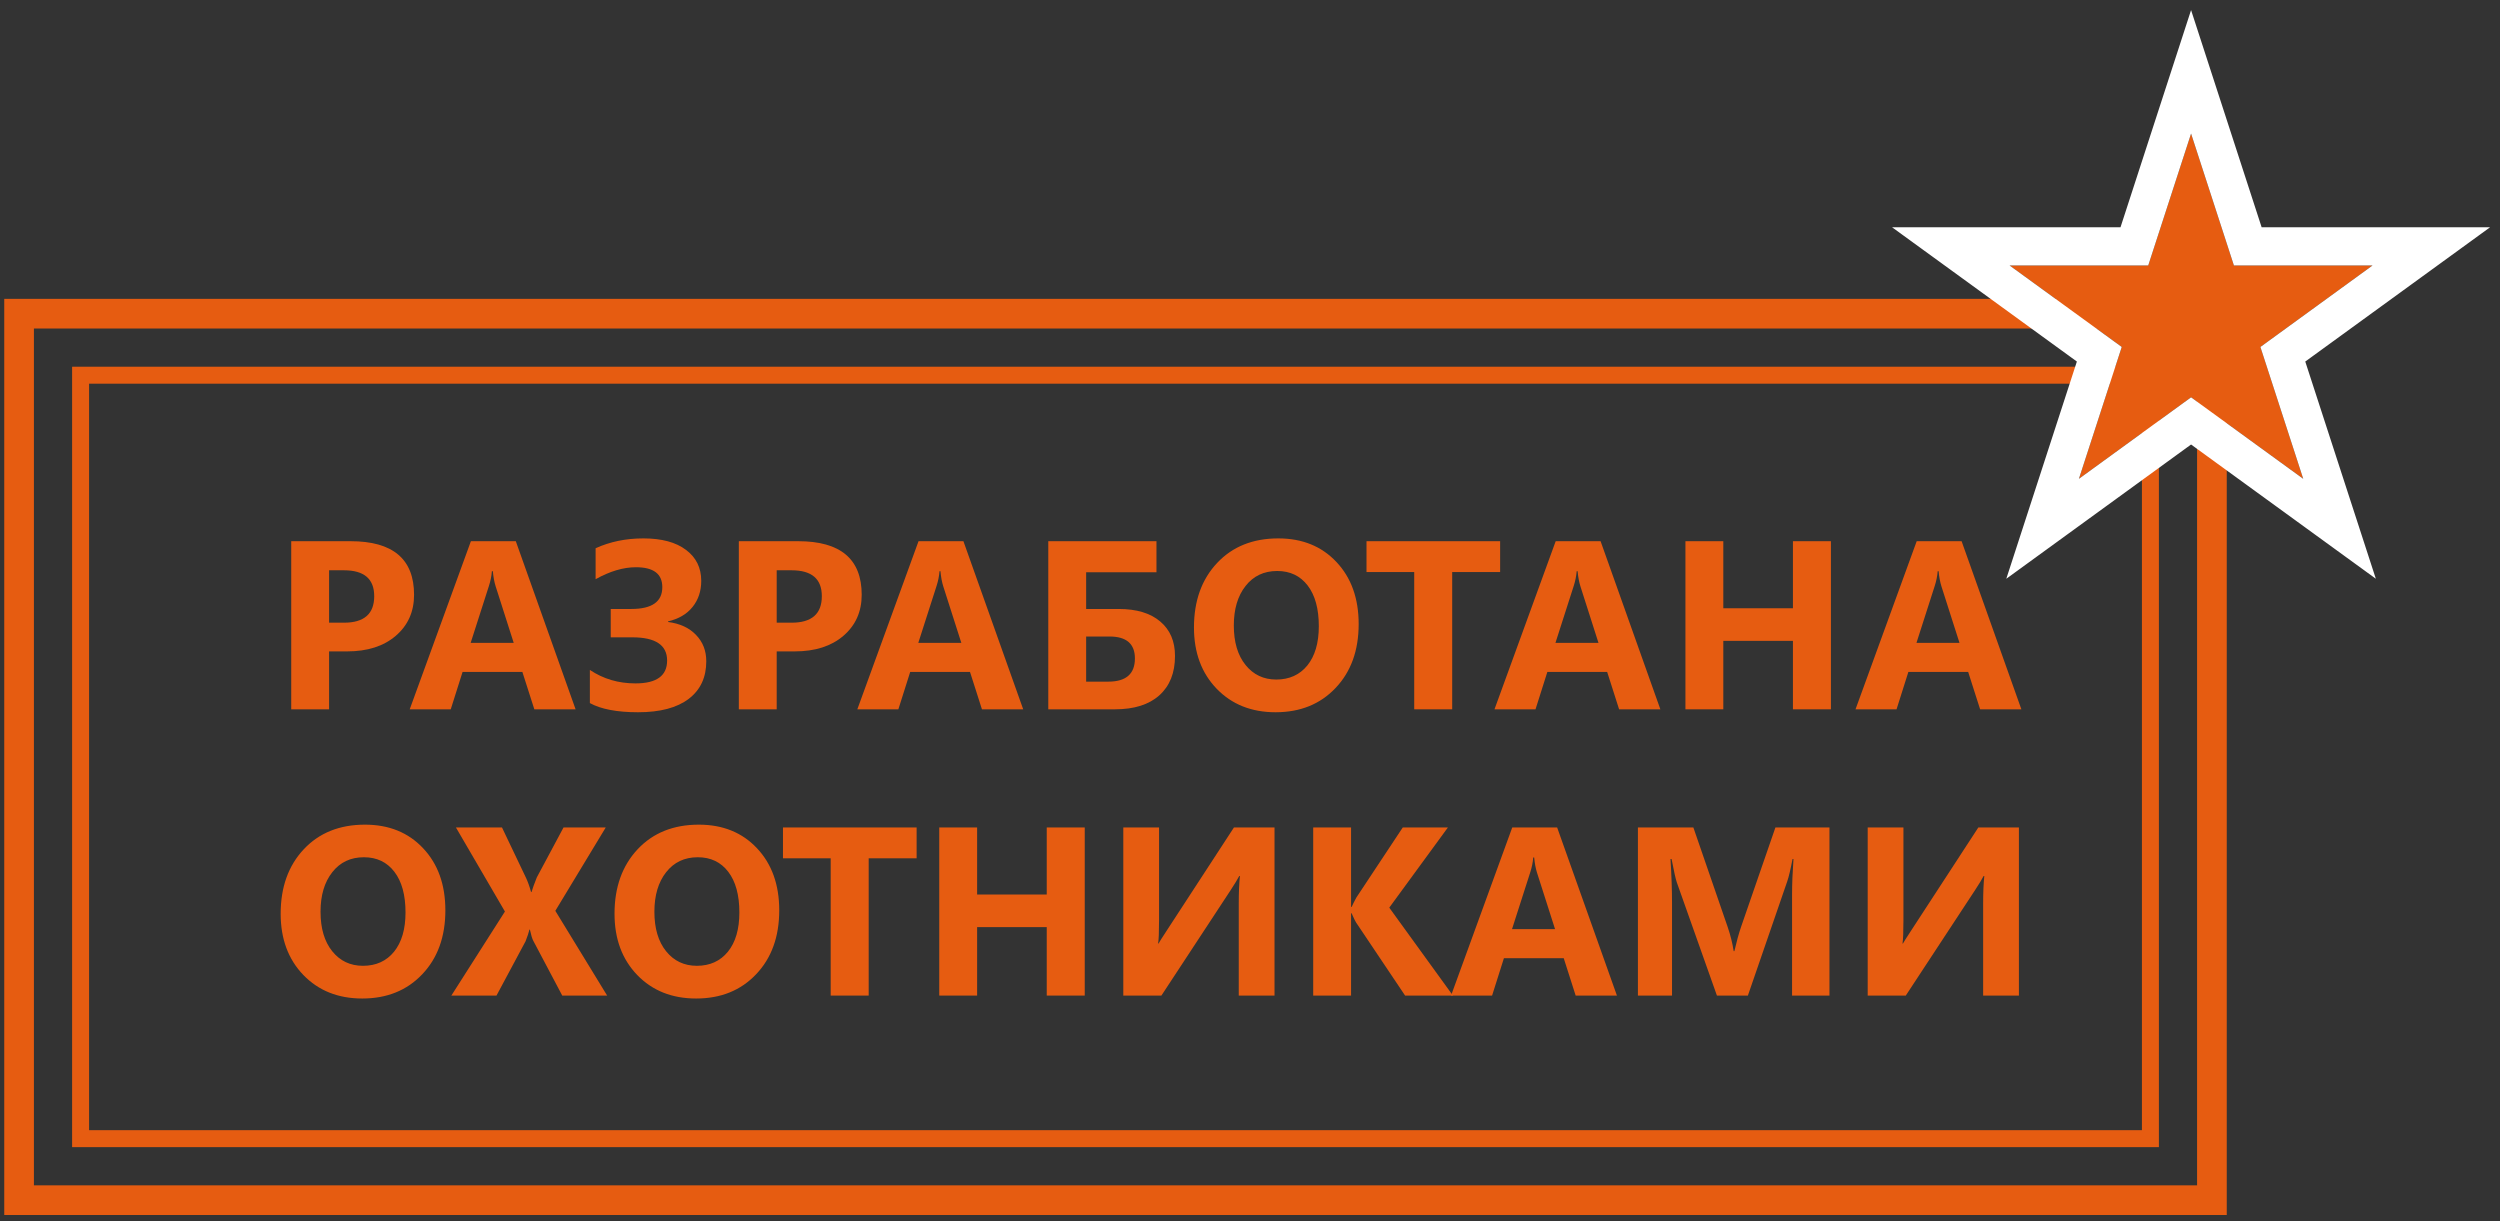 <svg width="131" height="64" viewBox="0 0 131 64" fill="none" xmlns="http://www.w3.org/2000/svg">
<rect x="0" y="0" width="131" height="64" fill="#333333" stroke="none"/>
<path d="M17.244 34.133V37.168H15.26V28.359H18.368C20.588 28.359 21.697 29.295 21.697 31.166C21.697 32.051 21.378 32.768 20.739 33.316C20.104 33.861 19.255 34.133 18.19 34.133H17.244ZM17.244 29.883V32.629H18.024C19.081 32.629 19.609 32.166 19.609 31.24C19.609 30.335 19.081 29.883 18.024 29.883H17.244Z" fill="#E65C11"/>
<path d="M30.161 37.168H27.999L27.372 35.208H24.239L23.619 37.168H21.469L24.675 28.359H27.028L30.161 37.168ZM26.918 33.685L25.972 30.724C25.902 30.503 25.853 30.239 25.824 29.932H25.775C25.755 30.19 25.703 30.446 25.621 30.7L24.663 33.685H26.918Z" fill="#E65C11"/>
<path d="M30.909 36.842V35.104C31.609 35.575 32.406 35.81 33.299 35.81C34.404 35.81 34.957 35.411 34.957 34.613C34.957 33.802 34.349 33.396 33.133 33.396H32.002V31.91H33.084C34.165 31.91 34.705 31.529 34.705 30.767C34.705 30.071 34.245 29.723 33.323 29.723C32.664 29.723 31.959 29.932 31.21 30.35V28.728C31.964 28.384 32.797 28.212 33.71 28.212C34.672 28.212 35.418 28.413 35.946 28.814C36.478 29.211 36.745 29.752 36.745 30.436C36.745 30.972 36.593 31.429 36.29 31.805C35.991 32.178 35.563 32.43 35.006 32.561V32.592C35.633 32.673 36.122 32.901 36.474 33.273C36.831 33.642 37.009 34.101 37.009 34.649C37.009 35.497 36.702 36.154 36.087 36.621C35.473 37.088 34.589 37.322 33.434 37.322C32.336 37.322 31.495 37.162 30.909 36.842Z" fill="#E65C11"/>
<path d="M40.699 34.133V37.168H38.715V28.359H41.824C44.043 28.359 45.153 29.295 45.153 31.166C45.153 32.051 44.833 32.768 44.195 33.316C43.56 33.861 42.71 34.133 41.645 34.133H40.699ZM40.699 29.883V32.629H41.48C42.536 32.629 43.064 32.166 43.064 31.24C43.064 30.335 42.536 29.883 41.48 29.883H40.699Z" fill="#E65C11"/>
<path d="M53.616 37.168H51.454L50.828 35.208H47.695L47.074 37.168H44.924L48.131 28.359H50.483L53.616 37.168ZM50.373 33.685L49.427 30.724C49.357 30.503 49.308 30.239 49.28 29.932H49.23C49.21 30.19 49.159 30.446 49.077 30.7L48.119 33.685H50.373Z" fill="#E65C11"/>
<path d="M54.93 37.168V28.359H60.599V29.987H56.914V31.91H58.615C59.557 31.91 60.284 32.129 60.796 32.567C61.312 33.001 61.57 33.603 61.57 34.373C61.57 35.258 61.296 35.946 60.747 36.437C60.202 36.924 59.428 37.168 58.425 37.168H54.93ZM56.914 33.353V35.718H58.075C59.004 35.718 59.469 35.313 59.469 34.502C59.469 33.736 59.025 33.353 58.136 33.353H56.914Z" fill="#E65C11"/>
<path d="M66.839 37.322C65.578 37.322 64.55 36.912 63.756 36.093C62.961 35.27 62.564 34.199 62.564 32.88C62.564 31.488 62.967 30.362 63.774 29.502C64.581 28.642 65.65 28.212 66.981 28.212C68.238 28.212 69.253 28.623 70.027 29.447C70.805 30.27 71.194 31.355 71.194 32.702C71.194 34.086 70.791 35.202 69.984 36.05C69.182 36.898 68.133 37.322 66.839 37.322ZM66.925 29.92C66.229 29.92 65.676 30.182 65.267 30.706C64.857 31.226 64.652 31.916 64.652 32.776C64.652 33.648 64.857 34.338 65.267 34.846C65.676 35.354 66.213 35.608 66.876 35.608C67.56 35.608 68.103 35.362 68.504 34.871C68.905 34.375 69.106 33.689 69.106 32.813C69.106 31.9 68.911 31.189 68.522 30.681C68.133 30.174 67.601 29.92 66.925 29.92Z" fill="#E65C11"/>
<path d="M78.607 29.975H76.095V37.168H74.105V29.975H71.605V28.359H78.607V29.975Z" fill="#E65C11"/>
<path d="M87.003 37.168H84.841L84.215 35.208H81.082L80.461 37.168H78.311L81.518 28.359H83.871L87.003 37.168ZM83.76 33.685L82.814 30.724C82.744 30.503 82.695 30.239 82.667 29.932H82.618C82.597 30.19 82.546 30.446 82.464 30.7L81.506 33.685H83.76Z" fill="#E65C11"/>
<path d="M95.94 37.168H93.95V33.581H90.301V37.168H88.317V28.359H90.301V31.873H93.95V28.359H95.94V37.168Z" fill="#E65C11"/>
<path d="M105.92 37.168H103.758L103.132 35.208H99.999L99.379 37.168H97.229L100.435 28.359H102.788L105.92 37.168ZM102.677 33.685L101.731 30.724C101.662 30.503 101.612 30.239 101.584 29.932H101.535C101.514 30.19 101.463 30.446 101.381 30.7L100.423 33.685H102.677Z" fill="#E65C11"/>
<path d="M18.982 52.322C17.721 52.322 16.693 51.912 15.899 51.093C15.104 50.27 14.707 49.199 14.707 47.88C14.707 46.488 15.11 45.362 15.917 44.502C16.724 43.642 17.793 43.212 19.124 43.212C20.381 43.212 21.396 43.623 22.17 44.447C22.948 45.27 23.337 46.355 23.337 47.702C23.337 49.086 22.934 50.202 22.127 51.05C21.325 51.898 20.276 52.322 18.982 52.322ZM19.068 44.92C18.372 44.92 17.819 45.182 17.41 45.706C17 46.226 16.796 46.916 16.796 47.776C16.796 48.648 17 49.338 17.41 49.846C17.819 50.354 18.356 50.608 19.019 50.608C19.703 50.608 20.246 50.362 20.647 49.871C21.048 49.375 21.249 48.689 21.249 47.813C21.249 46.9 21.055 46.189 20.665 45.681C20.276 45.173 19.744 44.92 19.068 44.92Z" fill="#E65C11"/>
<path d="M31.814 52.168H29.462L27.945 49.299C27.887 49.193 27.828 48.996 27.766 48.71H27.742C27.713 48.845 27.645 49.05 27.539 49.324L26.016 52.168H23.651L26.458 47.764L23.89 43.359H26.304L27.564 46.001C27.662 46.209 27.75 46.457 27.828 46.744H27.852C27.901 46.572 27.994 46.316 28.129 45.976L29.529 43.359H31.741L29.099 47.727L31.814 52.168Z" fill="#E65C11"/>
<path d="M36.477 52.322C35.215 52.322 34.188 51.912 33.393 51.093C32.599 50.27 32.201 49.199 32.201 47.88C32.201 46.488 32.605 45.362 33.411 44.502C34.218 43.642 35.287 43.212 36.618 43.212C37.875 43.212 38.891 43.623 39.665 44.447C40.443 45.27 40.832 46.355 40.832 47.702C40.832 49.086 40.428 50.202 39.622 51.05C38.819 51.898 37.771 52.322 36.477 52.322ZM36.563 44.92C35.867 44.92 35.314 45.182 34.904 45.706C34.495 46.226 34.29 46.916 34.29 47.776C34.29 48.648 34.495 49.338 34.904 49.846C35.314 50.354 35.85 50.608 36.514 50.608C37.197 50.608 37.74 50.362 38.141 49.871C38.543 49.375 38.743 48.689 38.743 47.813C38.743 46.9 38.549 46.189 38.16 45.681C37.771 45.173 37.238 44.92 36.563 44.92Z" fill="#E65C11"/>
<path d="M48.031 44.975H45.519V52.168H43.528V44.975H41.028V43.359H48.031V44.975Z" fill="#E65C11"/>
<path d="M56.84 52.168H54.849V48.581H51.201V52.168H49.217V43.359H51.201V46.873H54.849V43.359H56.84V52.168Z" fill="#E65C11"/>
<path d="M66.785 52.168H64.911V47.328C64.911 46.771 64.931 46.295 64.972 45.902H64.936C64.85 46.07 64.702 46.314 64.493 46.633L60.857 52.168H58.861V43.359H60.734V48.23C60.734 48.833 60.718 49.236 60.685 49.441H60.709C60.73 49.391 60.882 49.152 61.164 48.722L64.659 43.359H66.785V52.168Z" fill="#E65C11"/>
<path d="M76.134 52.168H73.627L71.06 48.341C71.011 48.267 70.933 48.106 70.826 47.856H70.796V52.168H68.812V43.359H70.796V47.524H70.826C70.876 47.409 70.957 47.246 71.072 47.033L73.505 43.359H75.87L72.798 47.561L76.134 52.168Z" fill="#E65C11"/>
<path d="M84.727 52.168H82.565L81.939 50.208H78.806L78.185 52.168H76.035L79.242 43.359H81.594L84.727 52.168ZM81.484 48.685L80.538 45.724C80.468 45.503 80.419 45.239 80.391 44.932H80.341C80.321 45.19 80.27 45.446 80.188 45.7L79.23 48.685H81.484Z" fill="#E65C11"/>
<path d="M95.864 52.168H93.904V46.898C93.904 46.328 93.929 45.7 93.978 45.012H93.929C93.827 45.552 93.734 45.941 93.653 46.179L91.589 52.168H89.967L87.866 46.24C87.809 46.081 87.717 45.671 87.59 45.012H87.534C87.588 45.88 87.614 46.642 87.614 47.297V52.168H85.827V43.359H88.732L90.532 48.581C90.675 48.998 90.78 49.418 90.845 49.84H90.882C90.993 49.352 91.109 48.929 91.232 48.568L93.032 43.359H95.864V52.168Z" fill="#E65C11"/>
<path d="M105.791 52.168H103.917V47.328C103.917 46.771 103.937 46.295 103.978 45.902H103.942C103.856 46.07 103.708 46.314 103.499 46.633L99.863 52.168H97.867V43.359H99.74V48.23C99.74 48.833 99.724 49.236 99.691 49.441H99.715C99.736 49.391 99.887 49.152 100.17 48.722L103.665 43.359H105.791V52.168Z" fill="#E65C11"/>
<path fill-rule="evenodd" clip-rule="evenodd" d="M112.237 20.105H4.668V59.221H112.237V20.105ZM3.779 19.216V60.11H113.126V19.216H3.779Z" fill="#E65C11"/>
<path fill-rule="evenodd" clip-rule="evenodd" d="M115.127 17.214H1.777V62.112H115.127V17.214ZM0.223 15.66V63.666H116.682V15.66H0.223Z" fill="#E65C11"/>
<path d="M114.812 7L117.057 13.91L124.322 13.91L118.445 18.18L120.69 25.09L114.812 20.82L108.934 25.09L111.179 18.18L105.301 13.91L112.567 13.91L114.812 7Z" fill="#E65C11"/>
<path fill-rule="evenodd" clip-rule="evenodd" d="M114.812 0.528L118.51 11.91L130.478 11.91L120.796 18.945L124.494 30.327L114.812 23.292L105.13 30.327L108.828 18.945L99.146 11.91L111.114 11.91L114.812 0.528ZM112.567 13.91L105.301 13.91L111.179 18.181L108.934 25.091L114.812 20.82L120.69 25.091L118.445 18.181L124.322 13.91L117.057 13.91L114.812 7L112.567 13.91Z" fill="white"/>
</svg>
